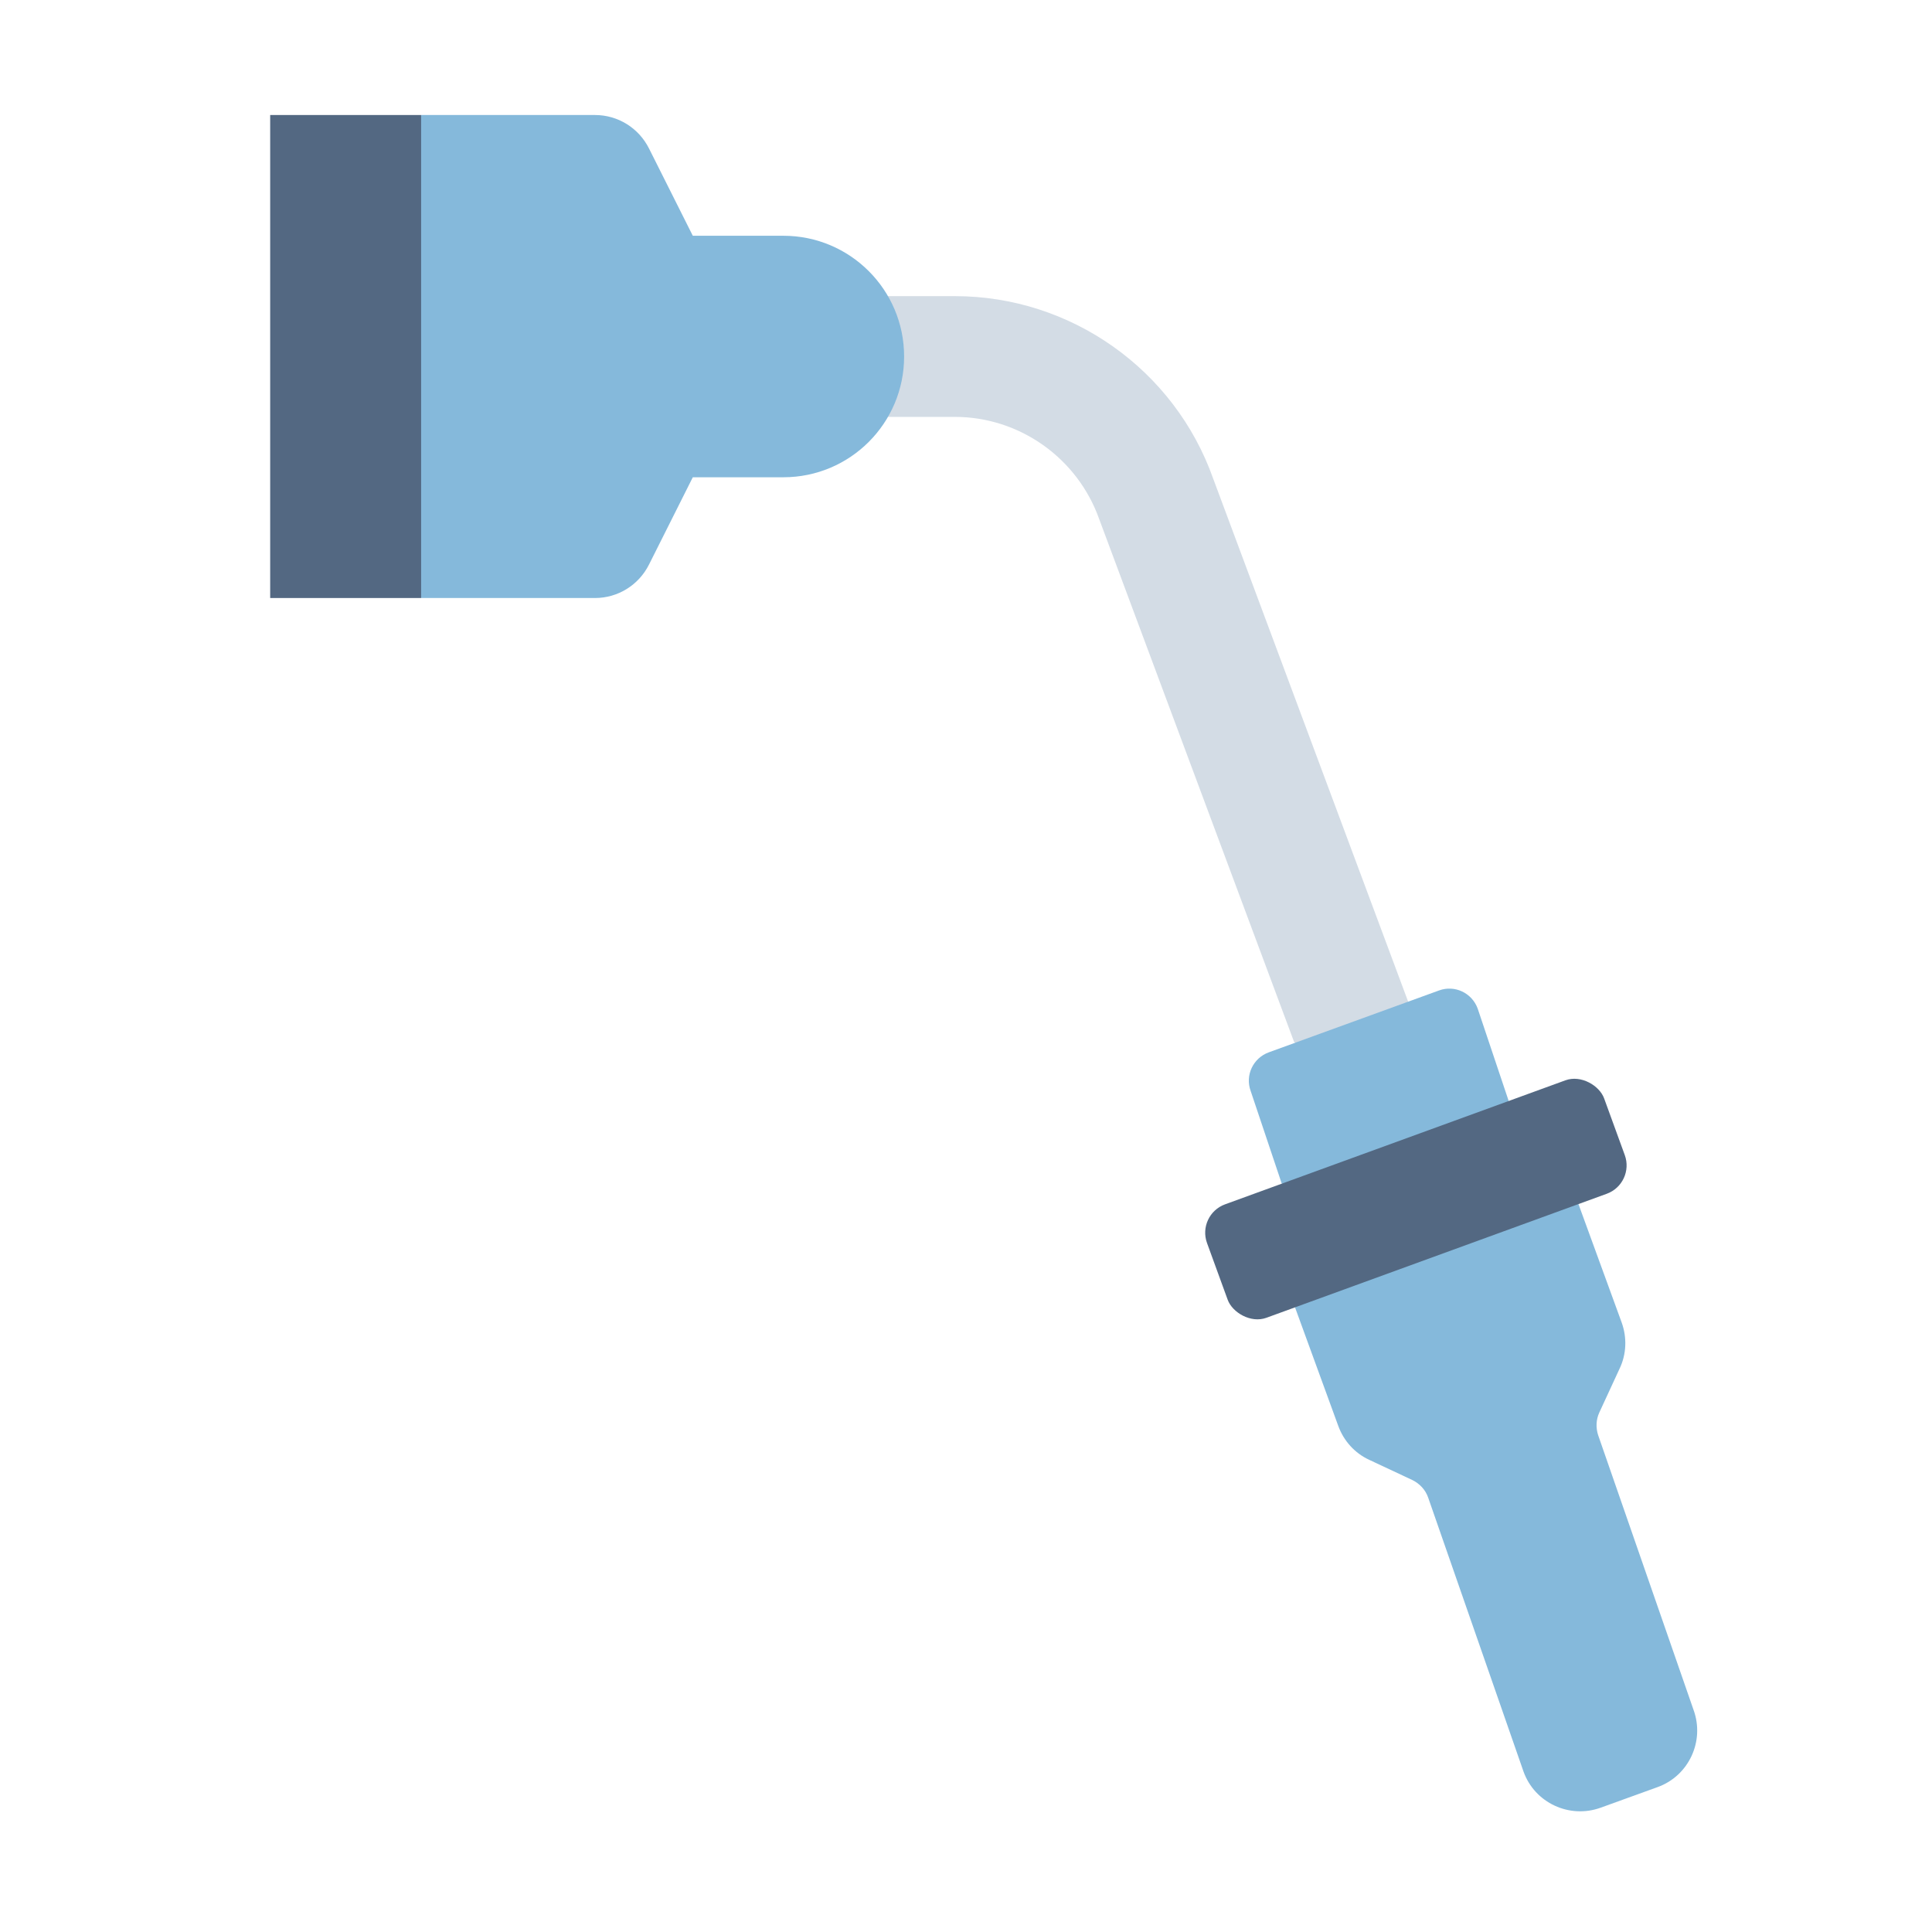 <?xml version="1.0" encoding="UTF-8"?><svg id="Flat" xmlns="http://www.w3.org/2000/svg" viewBox="0 0 64 64"><defs><style>.cls-1{fill:#85b9db;}.cls-1,.cls-2,.cls-3{stroke-width:0px;}.cls-2{fill:#536882;}.cls-3{fill:#d3dce5;}</style></defs><path class="cls-3" d="M42.87,34.52l-6.46-17.33c-.72-2.02-2.64-3.38-4.78-3.38h-4.68v-4h4.68c3.84,0,7.28,2.43,8.56,6.05l6.46,17.33c-.43,2.61-1.53,3.48-3.77,1.33Z"/><path class="cls-1" d="M29.95,11.81h0c0,2.21-1.79,4-4,4h-3s-1.45,2.89-1.45,2.89c-.34.68-1.03,1.11-1.79,1.11h-5.76c-2.38-5.71-1.83-10.95,0-16h5.76c.76,0,1.45.43,1.79,1.11l1.45,2.89h3c2.21,0,4,1.79,4,4Z"/><rect class="cls-2" x="8.95" y="3.81" width="5" height="16"/><path class="cls-1" d="M49.98,36.47c-1.87,2.66-4.45,3.37-7.52,2.74l-1.03-3.07c-.19-.52.08-1.09.6-1.28l5.64-2.05c.52-.19,1.09.08,1.28.6l1.03,3.07Z"/><path class="cls-1" d="M52.29,39.89l1.43,3.92c.18.5.16,1.05-.07,1.53l-.67,1.45c-.11.24-.12.5-.04.75l3.16,9.1c.38,1.04-.16,2.19-1.19,2.56l-1.88.68c-1.04.38-2.19-.16-2.56-1.19l-3.16-9.08c-.09-.26-.28-.46-.52-.58l-1.43-.67c-.48-.22-.85-.63-1.03-1.13l-1.43-3.92c2.05-2.92,5.11-4.18,9.4-3.42Z"/><rect class="cls-2" x="39.91" y="37.72" width="14" height="4" rx="1" ry="1" transform="translate(-10.77 18.46) rotate(-20.02)"/></svg>